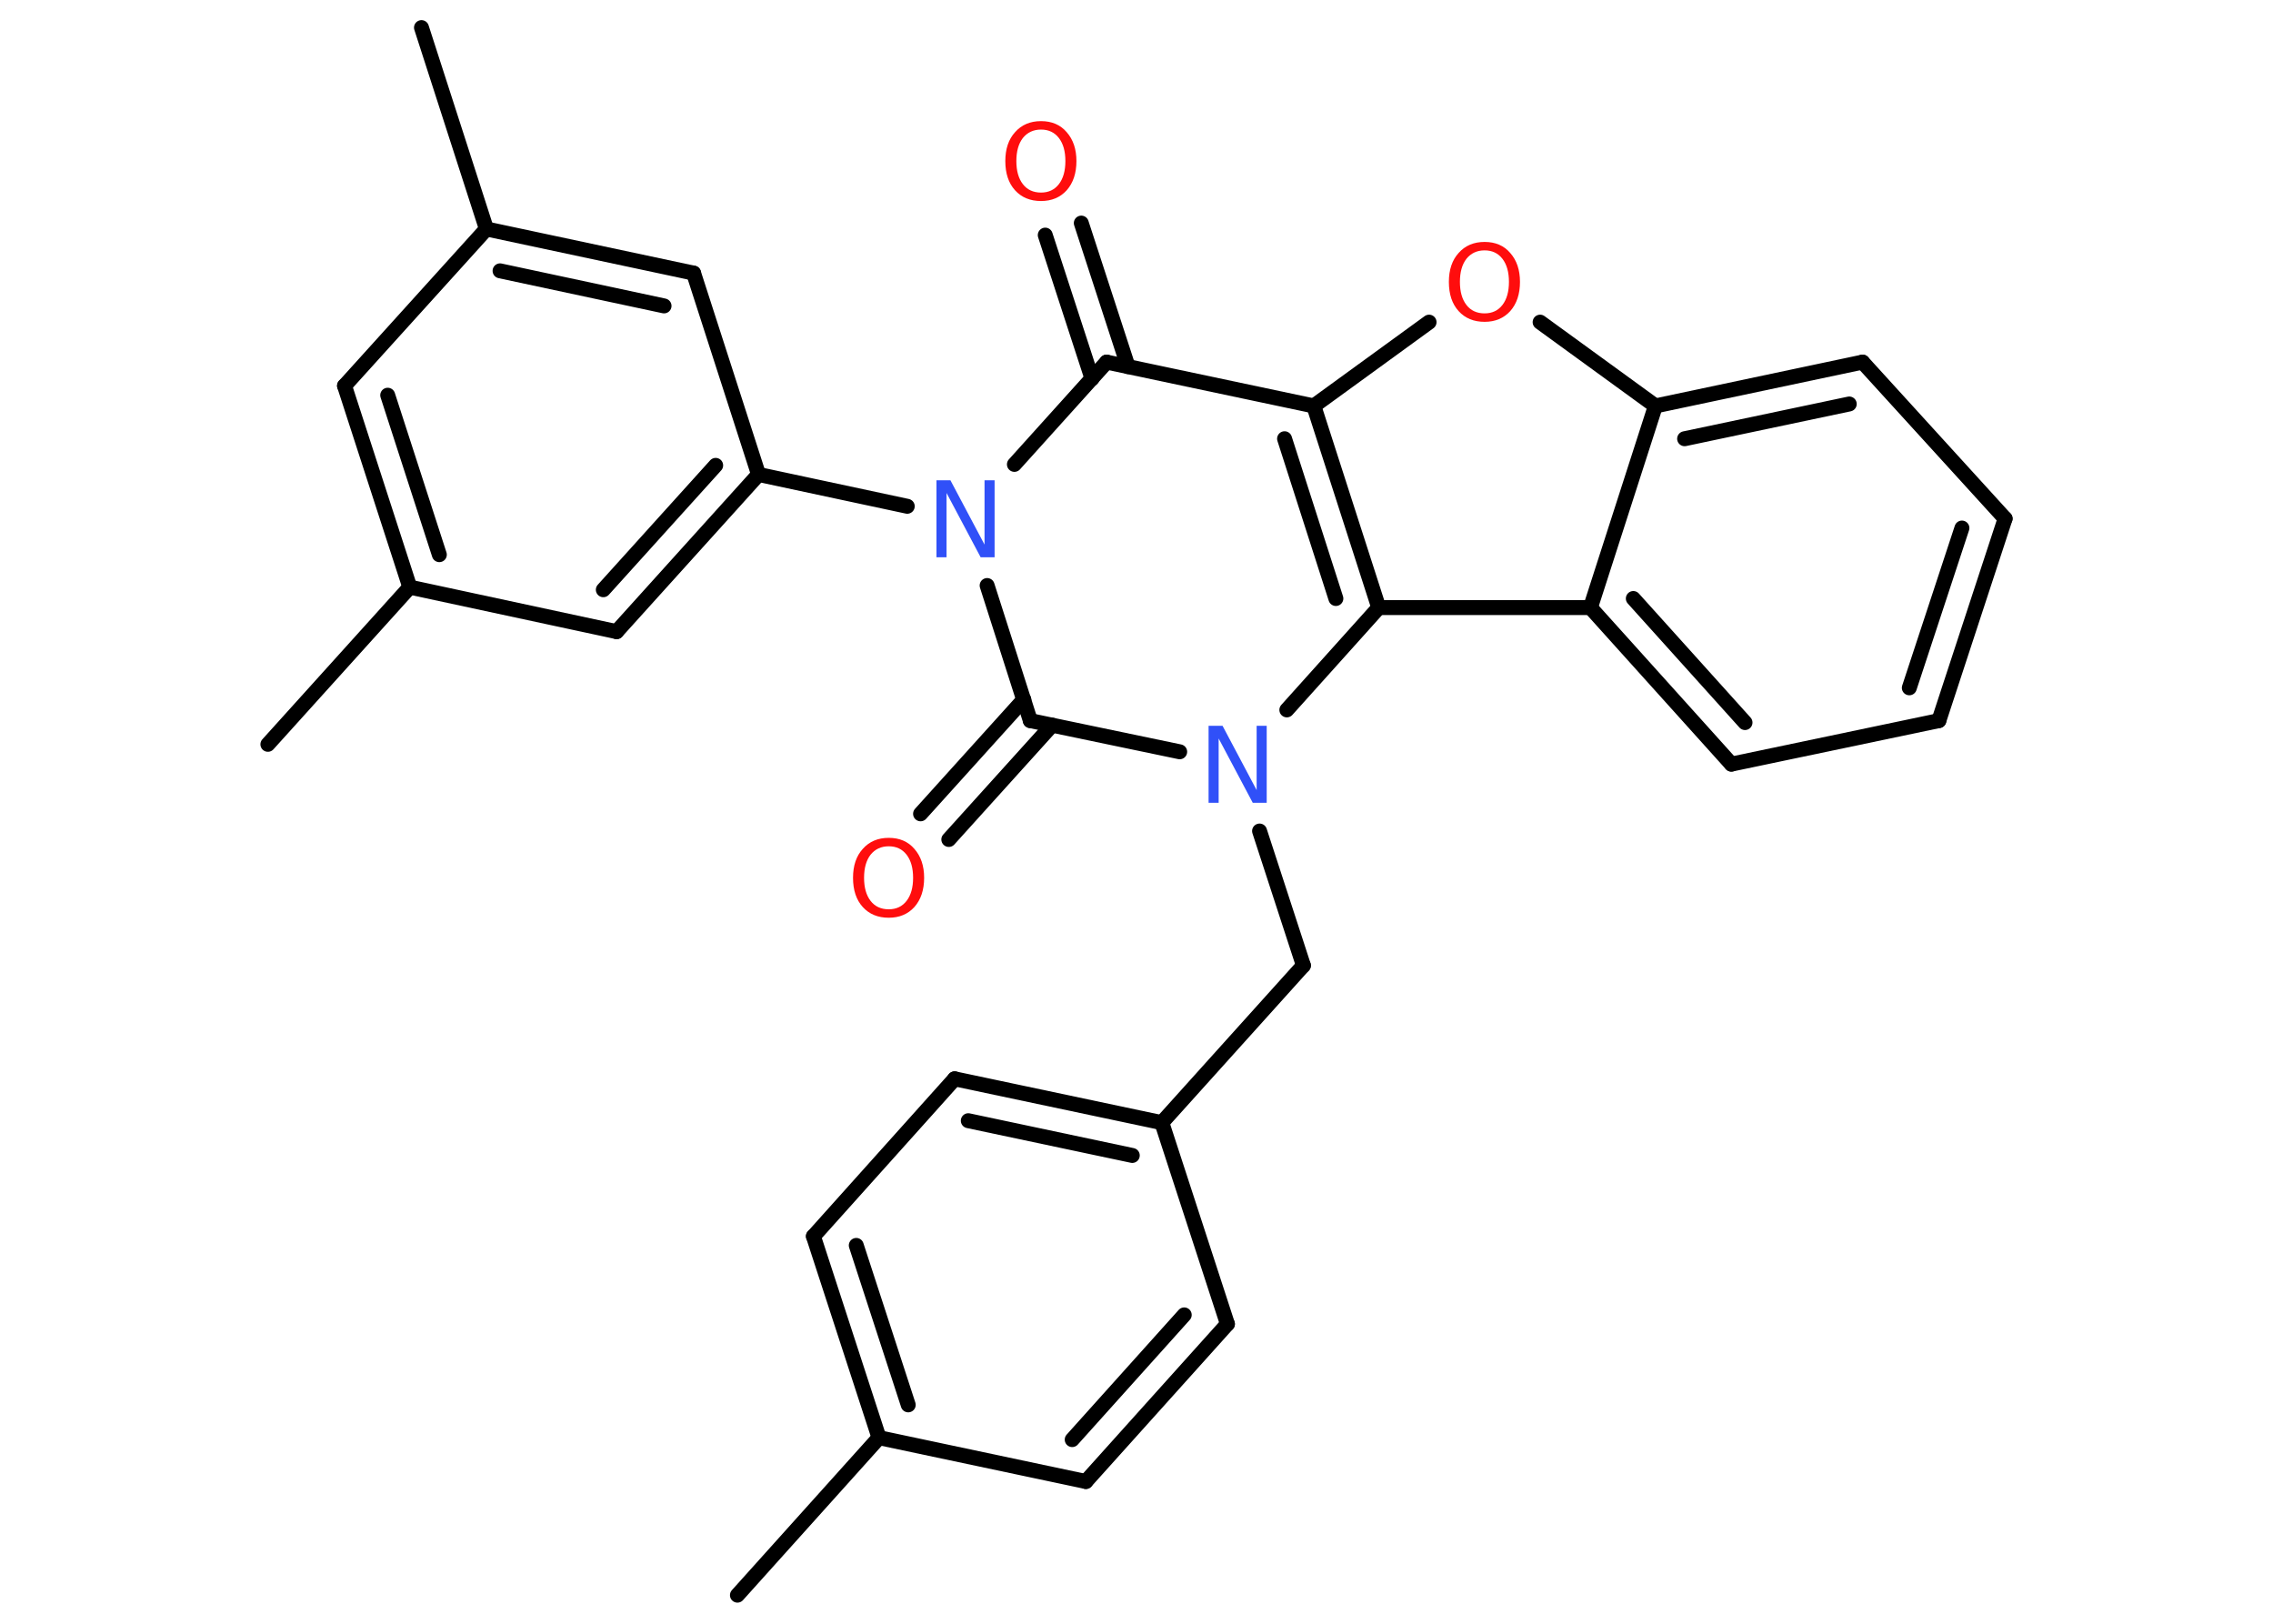 <?xml version='1.0' encoding='UTF-8'?>
<!DOCTYPE svg PUBLIC "-//W3C//DTD SVG 1.1//EN" "http://www.w3.org/Graphics/SVG/1.1/DTD/svg11.dtd">
<svg version='1.2' xmlns='http://www.w3.org/2000/svg' xmlns:xlink='http://www.w3.org/1999/xlink' width='70.0mm' height='50.0mm' viewBox='0 0 70.0 50.0'>
  <desc>Generated by the Chemistry Development Kit (http://github.com/cdk)</desc>
  <g stroke-linecap='round' stroke-linejoin='round' stroke='#000000' stroke-width='.46' fill='#FF0D0D'>
    <rect x='.0' y='.0' width='70.0' height='50.0' fill='#FFFFFF' stroke='none'/>
    <g id='mol1' class='mol'>
      <line id='mol1bnd1' class='bond' x1='22.71' y1='49.12' x2='27.07' y2='44.27'/>
      <g id='mol1bnd2' class='bond'>
        <line x1='25.05' y1='38.07' x2='27.07' y2='44.27'/>
        <line x1='26.37' y1='38.35' x2='27.97' y2='43.26'/>
      </g>
      <line id='mol1bnd3' class='bond' x1='25.05' y1='38.07' x2='29.4' y2='33.22'/>
      <g id='mol1bnd4' class='bond'>
        <line x1='35.78' y1='34.57' x2='29.4' y2='33.22'/>
        <line x1='34.87' y1='35.58' x2='29.82' y2='34.51'/>
      </g>
      <line id='mol1bnd5' class='bond' x1='35.78' y1='34.57' x2='40.14' y2='29.73'/>
      <line id='mol1bnd6' class='bond' x1='40.14' y1='29.73' x2='38.79' y2='25.59'/>
      <line id='mol1bnd7' class='bond' x1='36.33' y1='23.15' x2='31.73' y2='22.19'/>
      <g id='mol1bnd8' class='bond'>
        <line x1='32.4' y1='22.33' x2='29.22' y2='25.85'/>
        <line x1='31.53' y1='21.54' x2='28.35' y2='25.06'/>
      </g>
      <line id='mol1bnd9' class='bond' x1='31.73' y1='22.19' x2='30.4' y2='18.03'/>
      <line id='mol1bnd10' class='bond' x1='27.94' y1='15.59' x2='23.36' y2='14.61'/>
      <g id='mol1bnd11' class='bond'>
        <line x1='18.99' y1='19.45' x2='23.36' y2='14.61'/>
        <line x1='18.58' y1='18.16' x2='22.04' y2='14.33'/>
      </g>
      <line id='mol1bnd12' class='bond' x1='18.99' y1='19.45' x2='12.62' y2='18.08'/>
      <line id='mol1bnd13' class='bond' x1='12.62' y1='18.08' x2='8.25' y2='22.92'/>
      <g id='mol1bnd14' class='bond'>
        <line x1='10.61' y1='11.88' x2='12.62' y2='18.08'/>
        <line x1='11.94' y1='12.17' x2='13.53' y2='17.08'/>
      </g>
      <line id='mol1bnd15' class='bond' x1='10.61' y1='11.88' x2='14.98' y2='7.05'/>
      <line id='mol1bnd16' class='bond' x1='14.98' y1='7.05' x2='12.98' y2='.85'/>
      <g id='mol1bnd17' class='bond'>
        <line x1='21.36' y1='8.41' x2='14.98' y2='7.05'/>
        <line x1='20.45' y1='9.42' x2='15.4' y2='8.34'/>
      </g>
      <line id='mol1bnd18' class='bond' x1='23.36' y1='14.61' x2='21.36' y2='8.41'/>
      <line id='mol1bnd19' class='bond' x1='31.24' y1='14.3' x2='34.08' y2='11.15'/>
      <g id='mol1bnd20' class='bond'>
        <line x1='33.63' y1='11.66' x2='32.19' y2='7.24'/>
        <line x1='34.74' y1='11.29' x2='33.3' y2='6.87'/>
      </g>
      <line id='mol1bnd21' class='bond' x1='34.08' y1='11.15' x2='40.46' y2='12.5'/>
      <line id='mol1bnd22' class='bond' x1='40.46' y1='12.5' x2='44.01' y2='9.92'/>
      <line id='mol1bnd23' class='bond' x1='47.43' y1='9.92' x2='50.98' y2='12.5'/>
      <g id='mol1bnd24' class='bond'>
        <line x1='57.36' y1='11.15' x2='50.98' y2='12.5'/>
        <line x1='56.95' y1='12.44' x2='51.88' y2='13.51'/>
      </g>
      <line id='mol1bnd25' class='bond' x1='57.36' y1='11.15' x2='61.75' y2='15.97'/>
      <g id='mol1bnd26' class='bond'>
        <line x1='59.71' y1='22.19' x2='61.75' y2='15.97'/>
        <line x1='58.8' y1='21.18' x2='60.42' y2='16.26'/>
      </g>
      <line id='mol1bnd27' class='bond' x1='59.71' y1='22.19' x2='53.32' y2='23.53'/>
      <g id='mol1bnd28' class='bond'>
        <line x1='48.98' y1='18.71' x2='53.32' y2='23.53'/>
        <line x1='50.3' y1='18.43' x2='53.74' y2='22.25'/>
      </g>
      <line id='mol1bnd29' class='bond' x1='50.98' y1='12.5' x2='48.98' y2='18.71'/>
      <line id='mol1bnd30' class='bond' x1='48.98' y1='18.71' x2='42.46' y2='18.71'/>
      <g id='mol1bnd31' class='bond'>
        <line x1='42.46' y1='18.71' x2='40.46' y2='12.5'/>
        <line x1='41.14' y1='18.43' x2='39.56' y2='13.51'/>
      </g>
      <line id='mol1bnd32' class='bond' x1='39.63' y1='21.86' x2='42.46' y2='18.71'/>
      <line id='mol1bnd33' class='bond' x1='35.78' y1='34.57' x2='37.8' y2='40.77'/>
      <g id='mol1bnd34' class='bond'>
        <line x1='33.44' y1='45.62' x2='37.8' y2='40.77'/>
        <line x1='33.02' y1='44.33' x2='36.47' y2='40.49'/>
      </g>
      <line id='mol1bnd35' class='bond' x1='27.07' y1='44.27' x2='33.44' y2='45.62'/>
      <path id='mol1atm7' class='atom' d='M37.22 22.35h.43l1.05 1.98v-1.98h.31v2.37h-.43l-1.05 -1.98v1.98h-.31v-2.37z' stroke='none' fill='#3050F8'/>
      <path id='mol1atm9' class='atom' d='M27.37 26.06q-.35 .0 -.56 .26q-.2 .26 -.2 .71q.0 .45 .2 .71q.2 .26 .56 .26q.35 .0 .55 -.26q.2 -.26 .2 -.71q.0 -.45 -.2 -.71q-.2 -.26 -.55 -.26zM27.37 25.8q.5 .0 .79 .34q.3 .34 .3 .89q.0 .56 -.3 .9q-.3 .33 -.79 .33q-.5 .0 -.8 -.33q-.3 -.33 -.3 -.9q.0 -.56 .3 -.89q.3 -.34 .8 -.34z' stroke='none'/>
      <path id='mol1atm10' class='atom' d='M28.84 14.79h.43l1.05 1.98v-1.98h.31v2.37h-.43l-1.05 -1.98v1.98h-.31v-2.37z' stroke='none' fill='#3050F8'/>
      <path id='mol1atm20' class='atom' d='M32.06 3.99q-.35 .0 -.56 .26q-.2 .26 -.2 .71q.0 .45 .2 .71q.2 .26 .56 .26q.35 .0 .55 -.26q.2 -.26 .2 -.71q.0 -.45 -.2 -.71q-.2 -.26 -.55 -.26zM32.06 3.73q.5 .0 .79 .34q.3 .34 .3 .89q.0 .56 -.3 .9q-.3 .33 -.79 .33q-.5 .0 -.8 -.33q-.3 -.33 -.3 -.9q.0 -.56 .3 -.89q.3 -.34 .8 -.34z' stroke='none'/>
      <path id='mol1atm22' class='atom' d='M45.72 7.71q-.35 .0 -.56 .26q-.2 .26 -.2 .71q.0 .45 .2 .71q.2 .26 .56 .26q.35 .0 .55 -.26q.2 -.26 .2 -.71q.0 -.45 -.2 -.71q-.2 -.26 -.55 -.26zM45.72 7.45q.5 .0 .79 .34q.3 .34 .3 .89q.0 .56 -.3 .9q-.3 .33 -.79 .33q-.5 .0 -.8 -.33q-.3 -.33 -.3 -.9q.0 -.56 .3 -.89q.3 -.34 .8 -.34z' stroke='none'/>
    </g>
  </g>
</svg>

